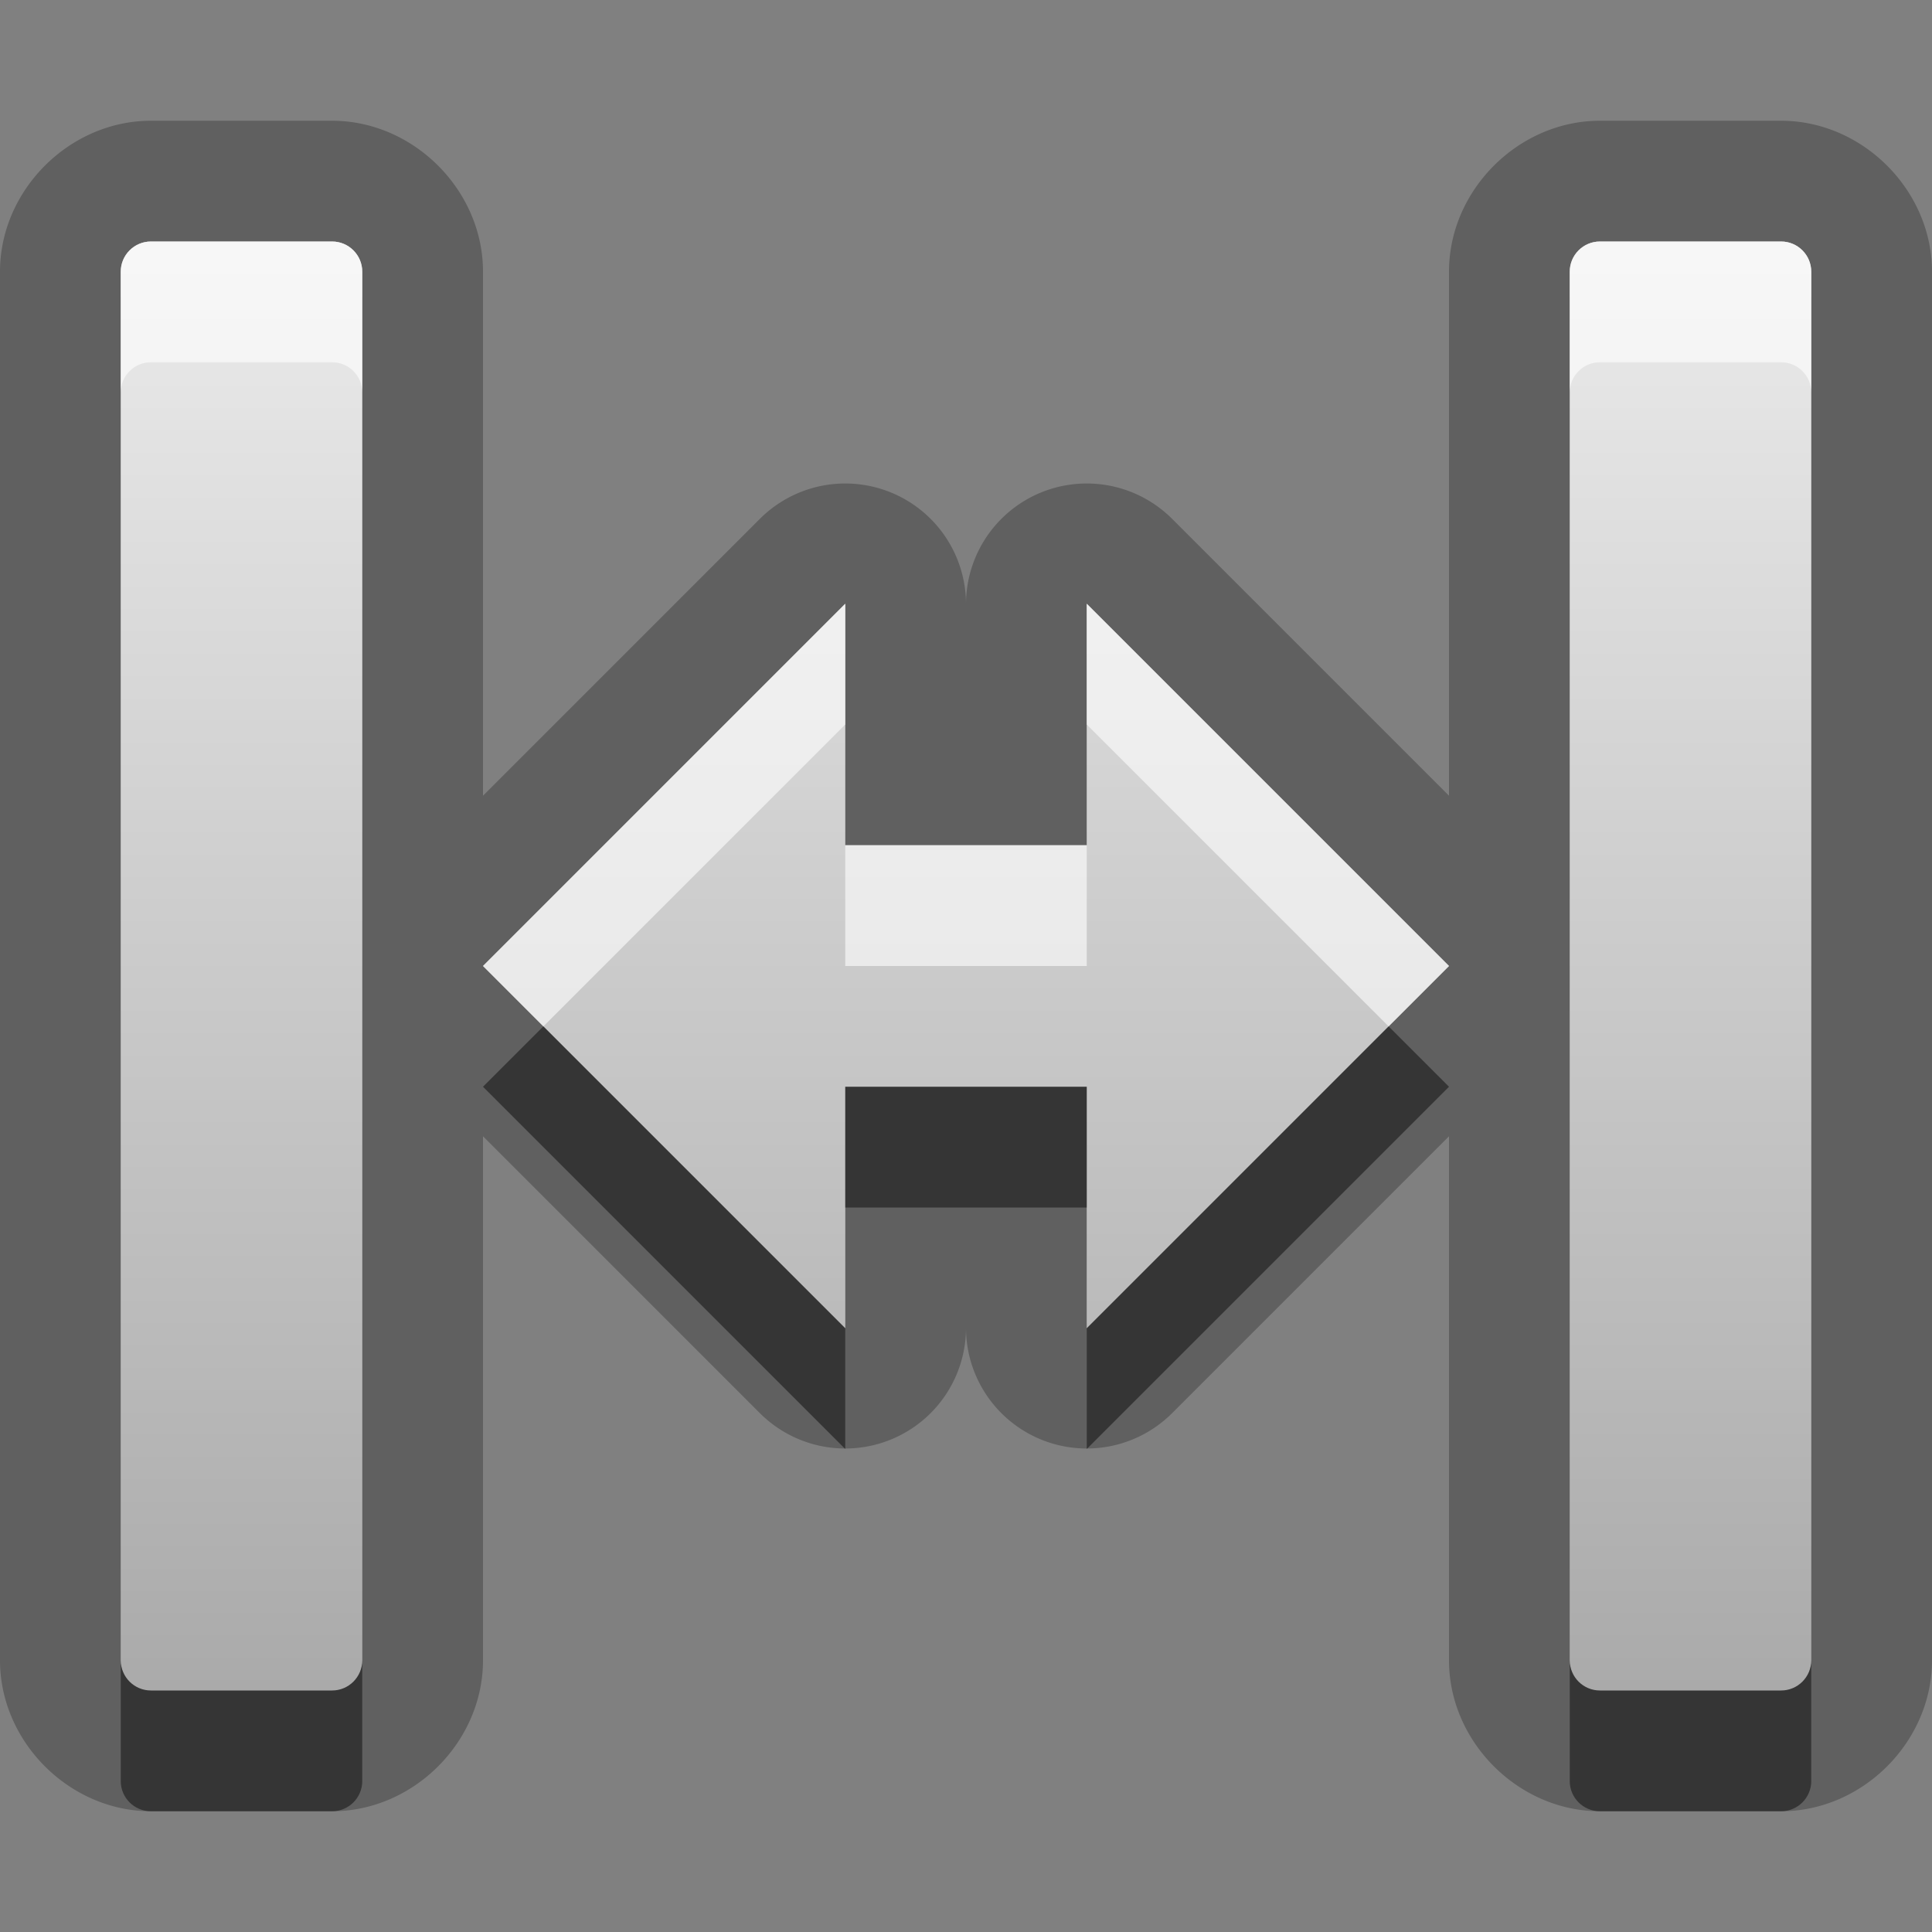 <?xml version="1.0" encoding="UTF-8"?>
<svg width="16" height="16" version="1.1" xmlns="http://www.w3.org/2000/svg">
 <rect width="100%" height="100%" fill="#808080" stroke="none"/>
 <defs>
  <linearGradient id="gr0" x1="8" x2="8" y1="2" y2="14" gradientUnits="userSpaceOnUse">
   <stop stop-color="#ebebeb" offset="0"/>
   <stop stop-color="#aaa" offset="1"/>
  </linearGradient>
 </defs>
 <path d="m1.25 1c-0.675 0-1.25 0.575-1.25 1.25v11.5c0 0.675 0.575 1.25 1.25 1.25h1.5c0.675 0 1.25-0.575 1.25-1.25v-4.34l2.29 2.29a1 1 0 0 0 1.71-0.707 1 1 0 0 0 1.71 0.707l2.29-2.29v4.34c0 0.675 0.575 1.25 1.25 1.25h1.5c0.675 0 1.25-0.575 1.25-1.25v-11.5c0-0.675-0.575-1.25-1.25-1.25h-1.5c-0.675 0-1.25 0.575-1.25 1.25v4.34l-2.29-2.29a1 1 0 0 0-1.71 0.707 1 1 0 0 0-1.71-0.707l-2.29 2.29v-4.34c0-0.675-0.575-1.25-1.25-1.25h-1.5zm0 1h1.5c0.138 0 0.25 0.112 0.25 0.25v11.5c0 0.138-0.112 0.25-0.25 0.25h-1.5c-0.138 0-0.25-0.112-0.25-0.25v-11.5c0-0.138 0.112-0.25 0.25-0.25zm12 0h1.5c0.138 0 0.25 0.112 0.25 0.25v11.5c0 0.138-0.112 0.25-0.25 0.25h-1.5c-0.138 0-0.25-0.112-0.25-0.25v-11.5c0-0.138 0.112-0.25 0.25-0.25zm-6.25 3v2h2v-2l3 3-3 3v-2h-2v2l-3-3 3-3z" opacity=".25"/>
 <path d="m1.25 2c-0.138 0-0.25 0.112-0.25 0.25v11.5c0 0.138 0.112 0.25 0.25 0.25h1.5c0.138 0 0.25-0.112 0.25-0.25v-11.5c0-0.138-0.112-0.25-0.25-0.25h-1.5zm12 0c-0.138 0-0.25 0.112-0.25 0.25v11.5c0 0.138 0.112 0.25 0.25 0.25h1.5c0.138 0 0.25-0.112 0.25-0.25v-11.5c0-0.138-0.112-0.25-0.25-0.25h-1.5zm-6.25 3-3 3 3 3v-2h2v2l3-3-3-3v2h-2v-2z" fill="url(#gr0)"/>
 <path d="m4.5 8.5-0.5 0.5 3 3v-1l-2.5-2.5zm7 0-2.5 2.5v1l3-3-0.5-0.5zm-4.5 0.5v1h2v-1h-2zm-6 4.75v1c0 0.138 0.112 0.25 0.25 0.25h1.5c0.138 0 0.25-0.112 0.25-0.25v-1c0 0.138-0.112 0.25-0.25 0.25h-1.5c-0.138 0-0.25-0.112-0.25-0.25zm12 0v1c0 0.138 0.112 0.25 0.25 0.25h1.5c0.138 0 0.25-0.112 0.25-0.25v-1c0 0.138-0.112 0.25-0.25 0.25h-1.5c-0.138 0-0.25-0.112-0.25-0.25z" opacity=".45"/>
 <path d="m1.25 2c-0.138 0-0.25 0.112-0.25 0.25v1c0-0.138 0.112-0.25 0.25-0.25h1.5c0.138 0 0.25 0.112 0.25 0.25v-1c0-0.138-0.112-0.25-0.25-0.25h-1.5zm12 0c-0.138 0-0.25 0.112-0.25 0.25v1c0-0.138 0.112-0.25 0.25-0.25h1.5c0.138 0 0.25 0.112 0.25 0.25v-1c0-0.138-0.112-0.25-0.25-0.25h-1.5zm-6.25 3-3 3 0.5 0.5 2.5-2.5v-1zm2 0v1l2.5 2.5 0.5-0.5-3-3zm-2 2v1h2v-1h-2z" fill="#fff" opacity=".6"/>
</svg>
